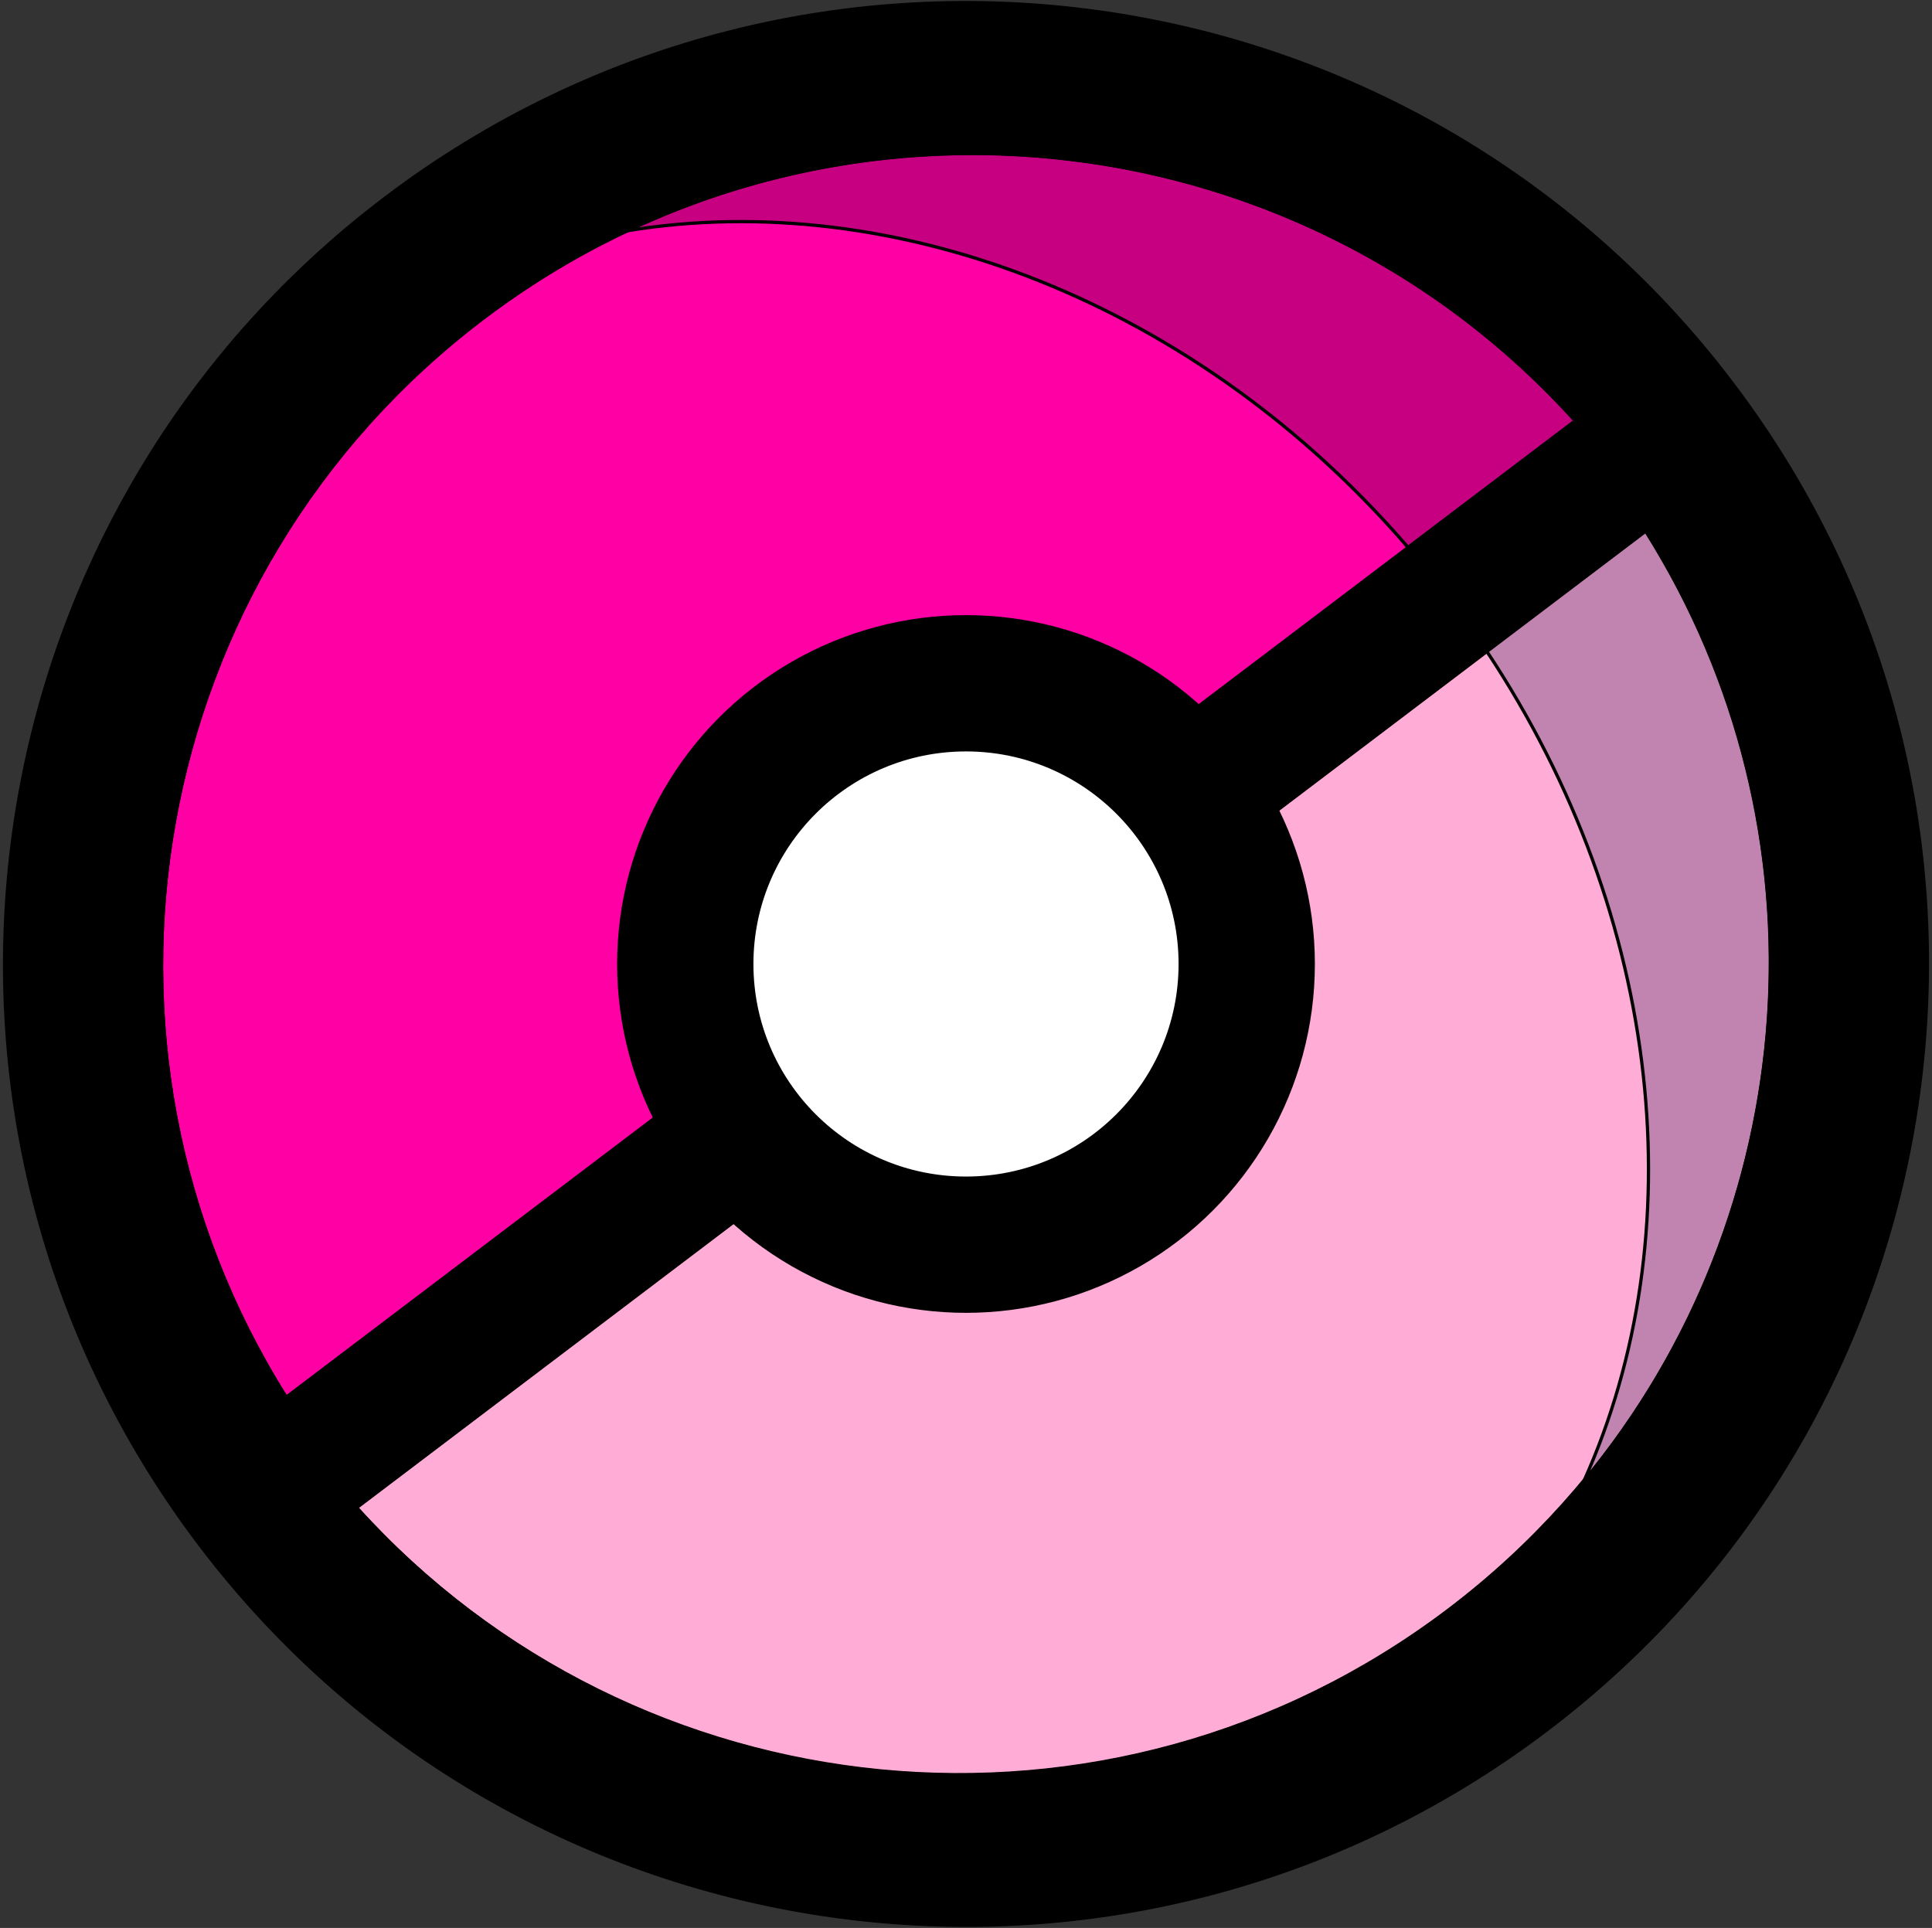 <svg width="595.3" height="594.1" xmlns="http://www.w3.org/2000/svg" xml:space="preserve" version="1.1">

 <rect width="100%" height="100%" fill="#333333" stroke="none"/>

 <g>
  <title>Layer 1</title>
  <g stroke="null" id="Pokéball_1_">
   <g stroke="null" id="Colours">
    <path transform="rotate(-37.147 377.383 405.076)" stroke="null" fill="#ffadd7" d="m379.004,368.008c-46.798,0 -85.834,-33.129 -95.101,-77.147l-155.683,0c11.004,127.999 118.384,228.428 249.163,228.428s238.274,-100.43 249.163,-228.428l-152.44,0c-9.267,44.133 -48.304,77.147 -95.101,77.147z" class="st0" id="Down"/>
    <path transform="rotate(-37.147 497.532 309.982)" stroke="null" fill="#c183af" d="m401.562,420.953c103.789,-24.326 182.673,-113.172 191.94,-221.941l-61.393,0c-6.139,98.692 -57.918,182.326 -130.547,221.941z" class="st1" id="Shadow_Down"/>
    <path transform="rotate(-37.147 297.65 297.05)" stroke="null" fill="#FFFFFF" d="m354.931,297.05l0,0c-0.116,0 -0.116,0 0,0c-0.116,-7.066 -1.39,-13.784 -3.707,-20.04c-8.108,-21.777 -29.075,-37.183 -53.632,-37.183s-45.523,15.522 -53.632,37.183c-2.317,6.255 -3.591,12.974 -3.591,20.04c0,0 0,0 0,0l0.116,0c0,0 0,0 0,0c0,7.066 1.274,13.784 3.591,20.04c8.108,21.777 29.075,37.183 53.632,37.183c24.557,0 45.523,-15.522 53.632,-37.183c2.317,-6.139 3.591,-12.974 3.591,-20.04c0,0 0,0 0,0z" class="st0" id="Center"/>
    <path transform="rotate(-37.147 217.906 189.105)" stroke="null" fill="#ff00a5" d="m216.342,226.231c46.798,0 85.834,33.129 95.101,77.147l155.683,0c-11.004,-128.114 -118.384,-228.544 -249.279,-228.544s-238.158,100.43 -249.163,228.428l152.556,0c9.267,-44.018 48.304,-77.031 95.101,-77.031z" class="st2" id="Up"/>
    <path transform="rotate(-37.147 339.325 100.388)" stroke="null" fill="#c60081" d="m373.439,211.938l64.636,0c-9.499,-110.623 -91.047,-200.743 -197.5,-223.1c73.903,39.037 126.609,123.481 132.864,223.1z" class="st3" id="Shadow_Up"/>
   </g>
   <path transform="rotate(-37.147 297.65 297.05)" stroke="null" d="m299.214,48.582c130.894,0 238.274,100.43 249.163,228.428l-155.683,0c-9.267,-44.018 -48.304,-77.147 -95.101,-77.147c-46.798,0 -85.834,33.129 -95.101,77.147l-152.44,0c11.004,-127.999 118.384,-228.428 249.163,-228.428zm52.01,228.428c2.317,6.255 3.591,12.974 3.591,20.04c0,0 0,0 0,0l0.116,0c0,0 0,0 0,0c0,7.066 -1.274,13.784 -3.591,20.04c-8.108,21.777 -29.075,37.183 -53.632,37.183c-24.557,0 -45.523,-15.522 -53.632,-37.183c-2.317,-6.255 -3.591,-12.974 -3.591,-20.04c0,0 0,0 0,0l-0.116,0c0,0 0,0 0,0c0,-7.066 1.274,-13.784 3.591,-20.04c8.108,-21.777 29.075,-37.183 53.632,-37.183s45.523,15.522 53.632,37.183zm-55.254,268.623c-130.894,0 -238.274,-100.43 -249.163,-228.428l155.683,0c9.267,44.018 48.304,77.147 95.101,77.147s85.834,-33.129 95.101,-77.147l152.556,0c-11.004,127.883 -118.384,228.428 -249.279,228.428zm1.622,-544.776c-163.56,0 -296.192,132.632 -296.192,296.192s132.632,296.192 296.192,296.192s296.308,-132.516 296.308,-296.192s-132.632,-296.192 -296.308,-296.192z" id="Line"/>
  </g>
  <ellipse id="svg_3" cy="319.95" cx="279.65" stroke="null"/>
  <ellipse stroke="null" fill="#000000" ry="107" rx="107" id="svg_6" cy="297.05" cx="297.65"/>
  <ellipse stroke="null" fill="#ffffff" ry="66" rx="66" id="svg_7" cy="297.05" cx="297.65"/>
 </g>
</svg>